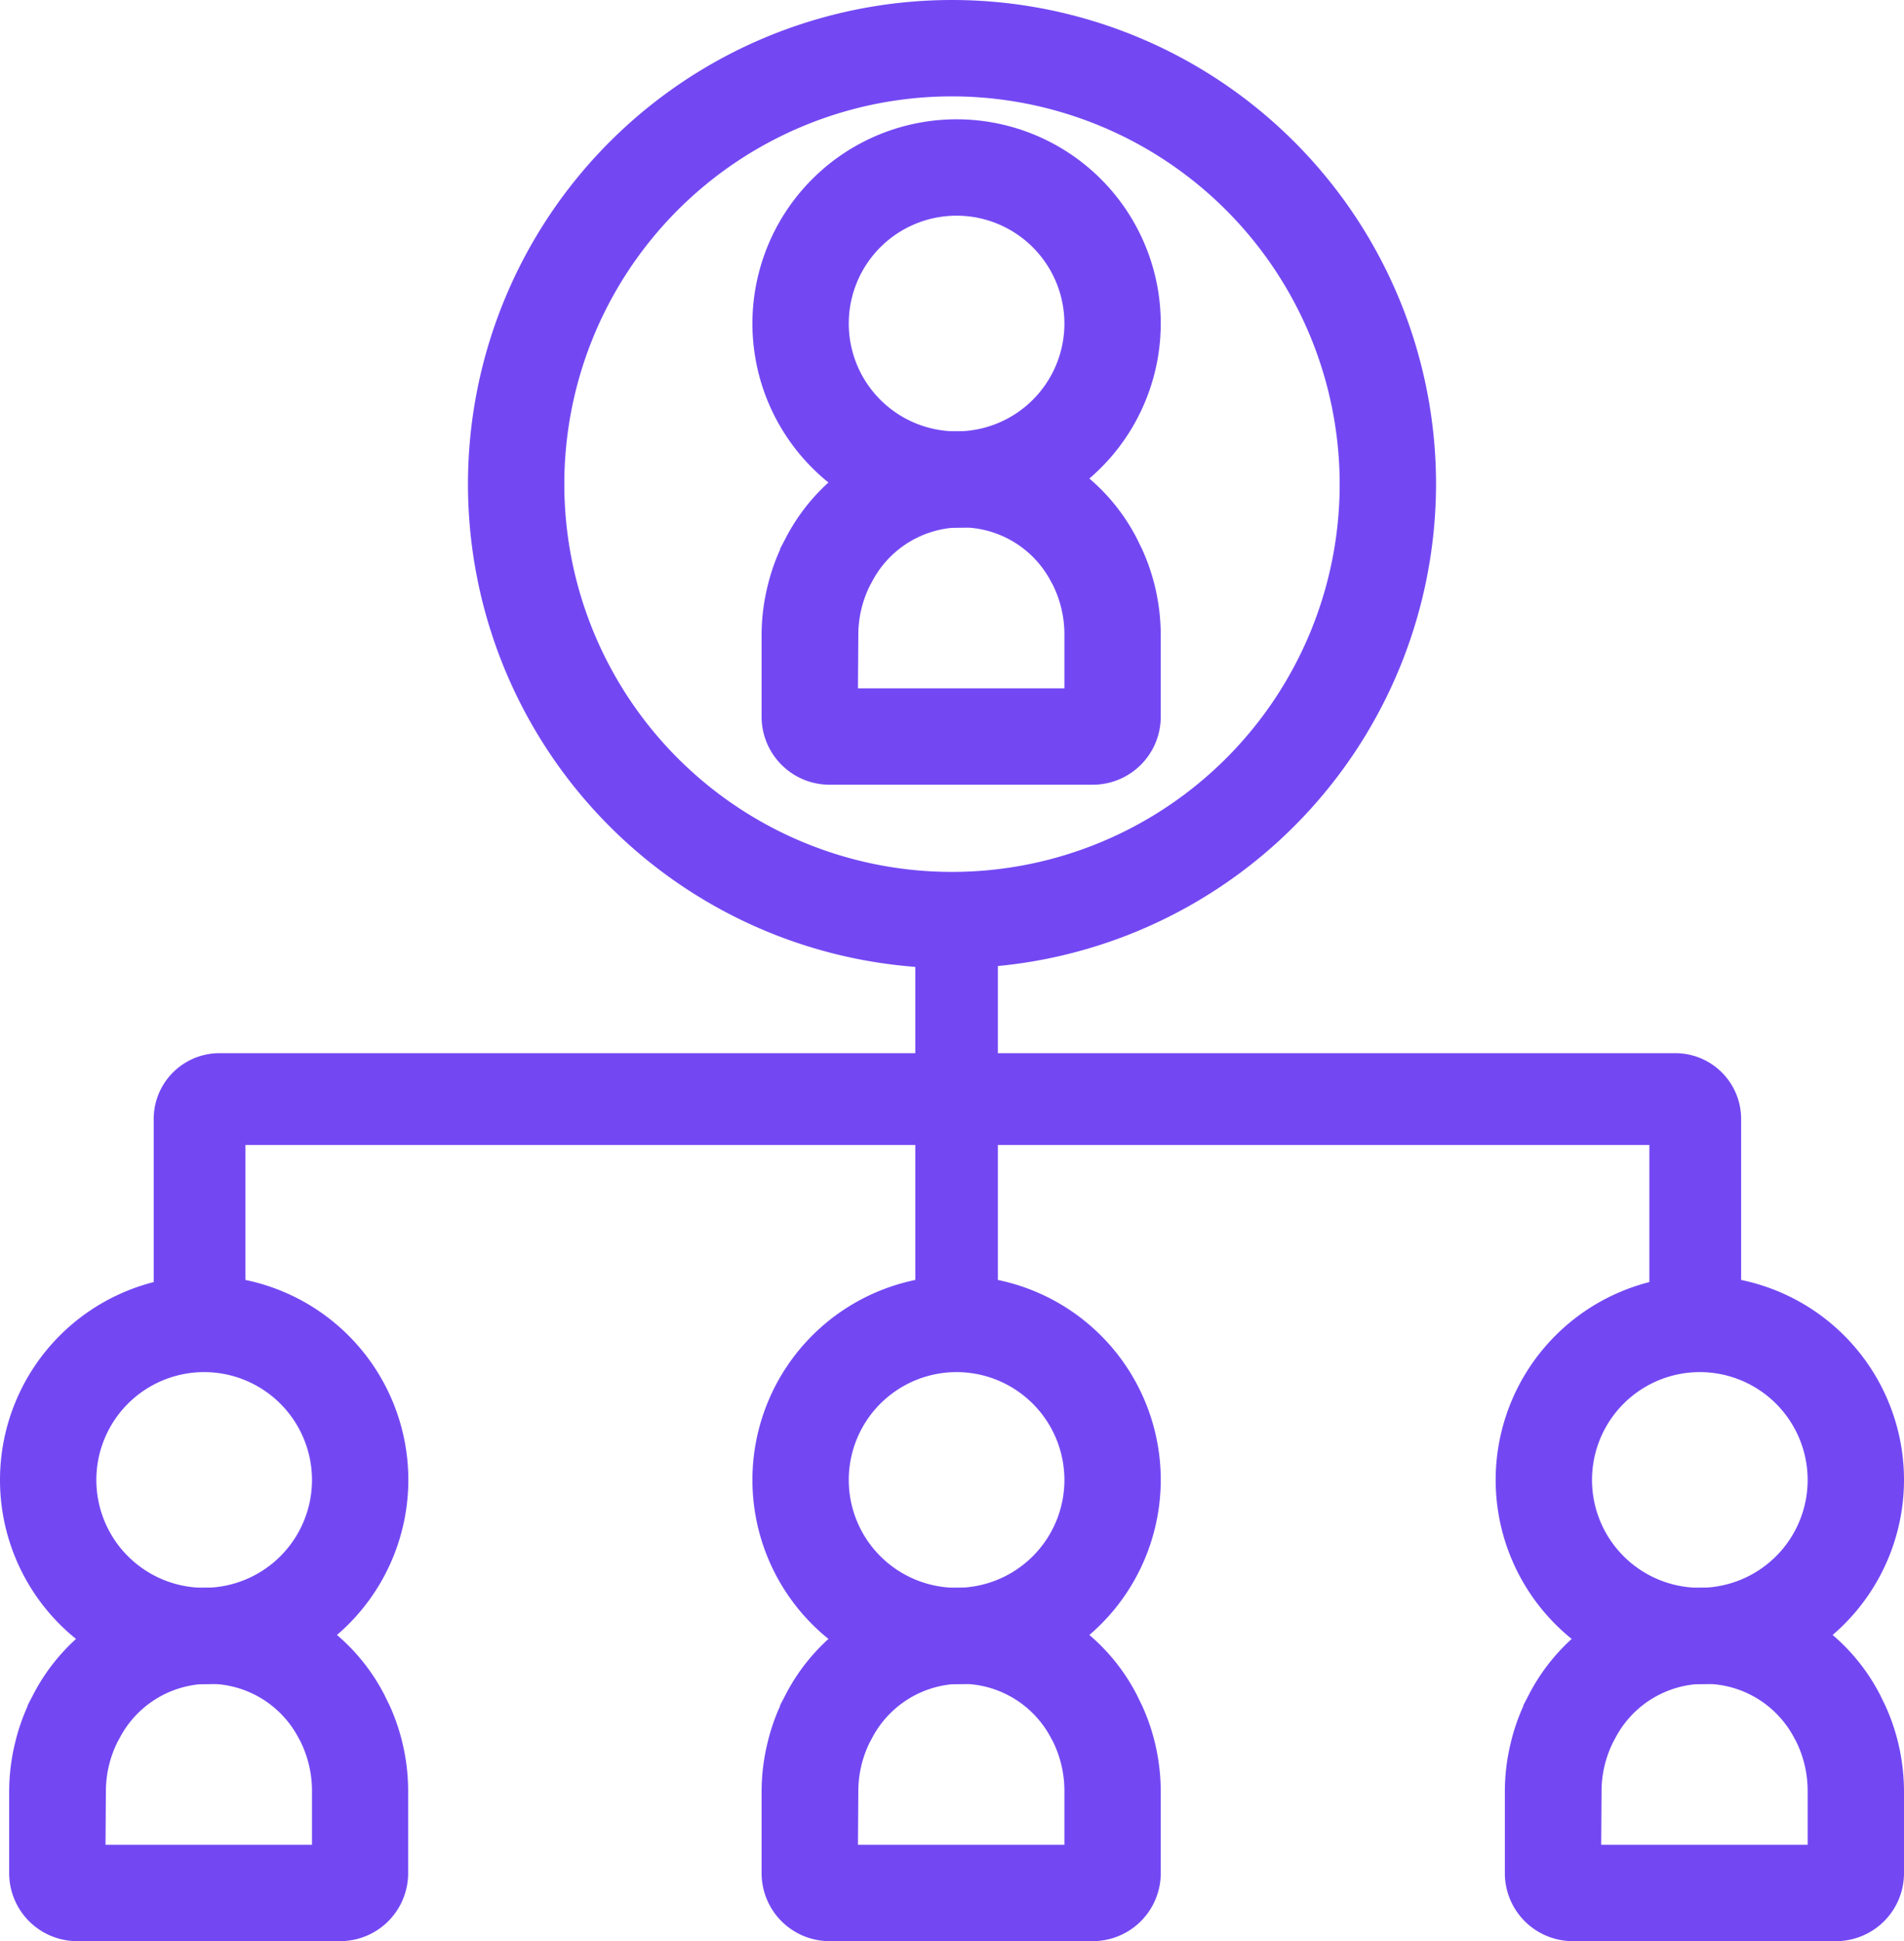 <svg id="Layer_1" data-name="Layer 1" xmlns="http://www.w3.org/2000/svg" viewBox="0 0 207.5 211.5"><defs><style>.cls-1{fill:#7348f3;}</style></defs><title>Department Created</title><path class="cls-1" d="M107,108.75A52.75,52.75,0,1,1,159.75,56,52.81,52.81,0,0,1,107,108.75Zm0-95A42.25,42.25,0,1,0,149.25,56,42.29,42.29,0,0,0,107,13.75Z" transform="translate(-3.25 -3.25)"/><path class="cls-1" d="M25.5,186.75A22.25,22.25,0,1,1,47.75,164.5,22.27,22.27,0,0,1,25.5,186.75Zm0-34A11.75,11.75,0,1,0,37.25,164.5,11.76,11.76,0,0,0,25.5,152.75Z" transform="translate(-3.25 -3.25)"/><rect class="cls-1" x="99.75" y="101.75" width="9" height="41"/><path class="cls-1" d="M185.84,118H27.16A7.17,7.17,0,0,0,20,125.16V146H30V128H183v18h10V125.16A7.17,7.17,0,0,0,185.84,118Z" transform="translate(-3.25 -3.25)"/><path class="cls-1" d="M40.34,214.75H11.66a7.41,7.41,0,0,1-7.41-7.41V198.5a22.45,22.45,0,0,1,.65-5.38,22.11,22.11,0,0,1,1.37-4v-.08l.58-1.11a21.53,21.53,0,0,1,38.3,0l.58,1.19a22.61,22.61,0,0,1,2,9.37v8.84A7.41,7.41,0,0,1,40.34,214.75Zm-25.59-10.5h22.5V198.5A12.17,12.17,0,0,0,36,193l-.24-.44a11,11,0,0,0-19.48.08l-.24.44a12.08,12.08,0,0,0-1.25,5.39Z" transform="translate(-3.25 -3.25)"/><path class="cls-1" d="M107.5,186.75a22.25,22.25,0,1,1,22.25-22.25A22.27,22.27,0,0,1,107.5,186.75Zm0-34a11.75,11.75,0,1,0,11.75,11.75A11.76,11.76,0,0,0,107.5,152.75Z" transform="translate(-3.25 -3.25)"/><path class="cls-1" d="M122.34,214.75H93.66a7.41,7.41,0,0,1-7.41-7.41V198.5a22.45,22.45,0,0,1,.65-5.38,22.11,22.11,0,0,1,1.37-4v-.08l.58-1.11a21.53,21.53,0,0,1,38.3,0l.58,1.19a22.54,22.54,0,0,1,1.38,4,22.87,22.87,0,0,1,.64,5.37v8.84A7.41,7.41,0,0,1,122.34,214.75Zm-25.59-10.5h22.5V198.5A12.17,12.17,0,0,0,118,193l-.23-.42a11,11,0,0,0-19.49.06l-.24.44a12.08,12.08,0,0,0-1.25,5.39Z" transform="translate(-3.25 -3.25)"/><path class="cls-1" d="M188.5,186.75a22.25,22.25,0,1,1,22.25-22.25A22.27,22.27,0,0,1,188.5,186.75Zm0-34a11.75,11.75,0,1,0,11.75,11.75A11.76,11.76,0,0,0,188.5,152.75Z" transform="translate(-3.25 -3.25)"/><path class="cls-1" d="M203.34,214.75H174.66a7.41,7.41,0,0,1-7.41-7.41V198.5a22.45,22.45,0,0,1,.65-5.38,22.11,22.11,0,0,1,1.37-4v-.08l.58-1.11a21.53,21.53,0,0,1,38.3,0l.58,1.19a22.54,22.54,0,0,1,1.38,4,22.87,22.87,0,0,1,.64,5.37v8.84A7.41,7.41,0,0,1,203.34,214.75Zm-25.59-10.5h22.5V198.5A12.17,12.17,0,0,0,199,193l-.23-.42a11,11,0,0,0-19.49.06l-.23.43a12,12,0,0,0-1.26,5.4Z" transform="translate(-3.25 -3.25)"/><path class="cls-1" d="M107.5,60.75A22.25,22.25,0,1,1,129.75,38.5,22.27,22.27,0,0,1,107.5,60.75Zm0-34A11.75,11.75,0,1,0,119.25,38.5,11.76,11.76,0,0,0,107.5,26.75Z" transform="translate(-3.25 -3.25)"/><path class="cls-1" d="M122.34,88.75H93.66a7.41,7.41,0,0,1-7.41-7.41V72.5a22.45,22.45,0,0,1,.65-5.38,22.11,22.11,0,0,1,1.37-4v-.08l.58-1.11a21.53,21.53,0,0,1,38.3,0l.58,1.19a22.54,22.54,0,0,1,1.38,4,22.87,22.87,0,0,1,.64,5.37v8.84A7.41,7.41,0,0,1,122.34,88.75ZM96.75,78.25h22.5V72.5A12.17,12.17,0,0,0,118,67l-.23-.42a11,11,0,0,0-19.49.06l-.24.44a12.08,12.08,0,0,0-1.25,5.39Z" transform="translate(-3.25 -3.25)"/></svg>